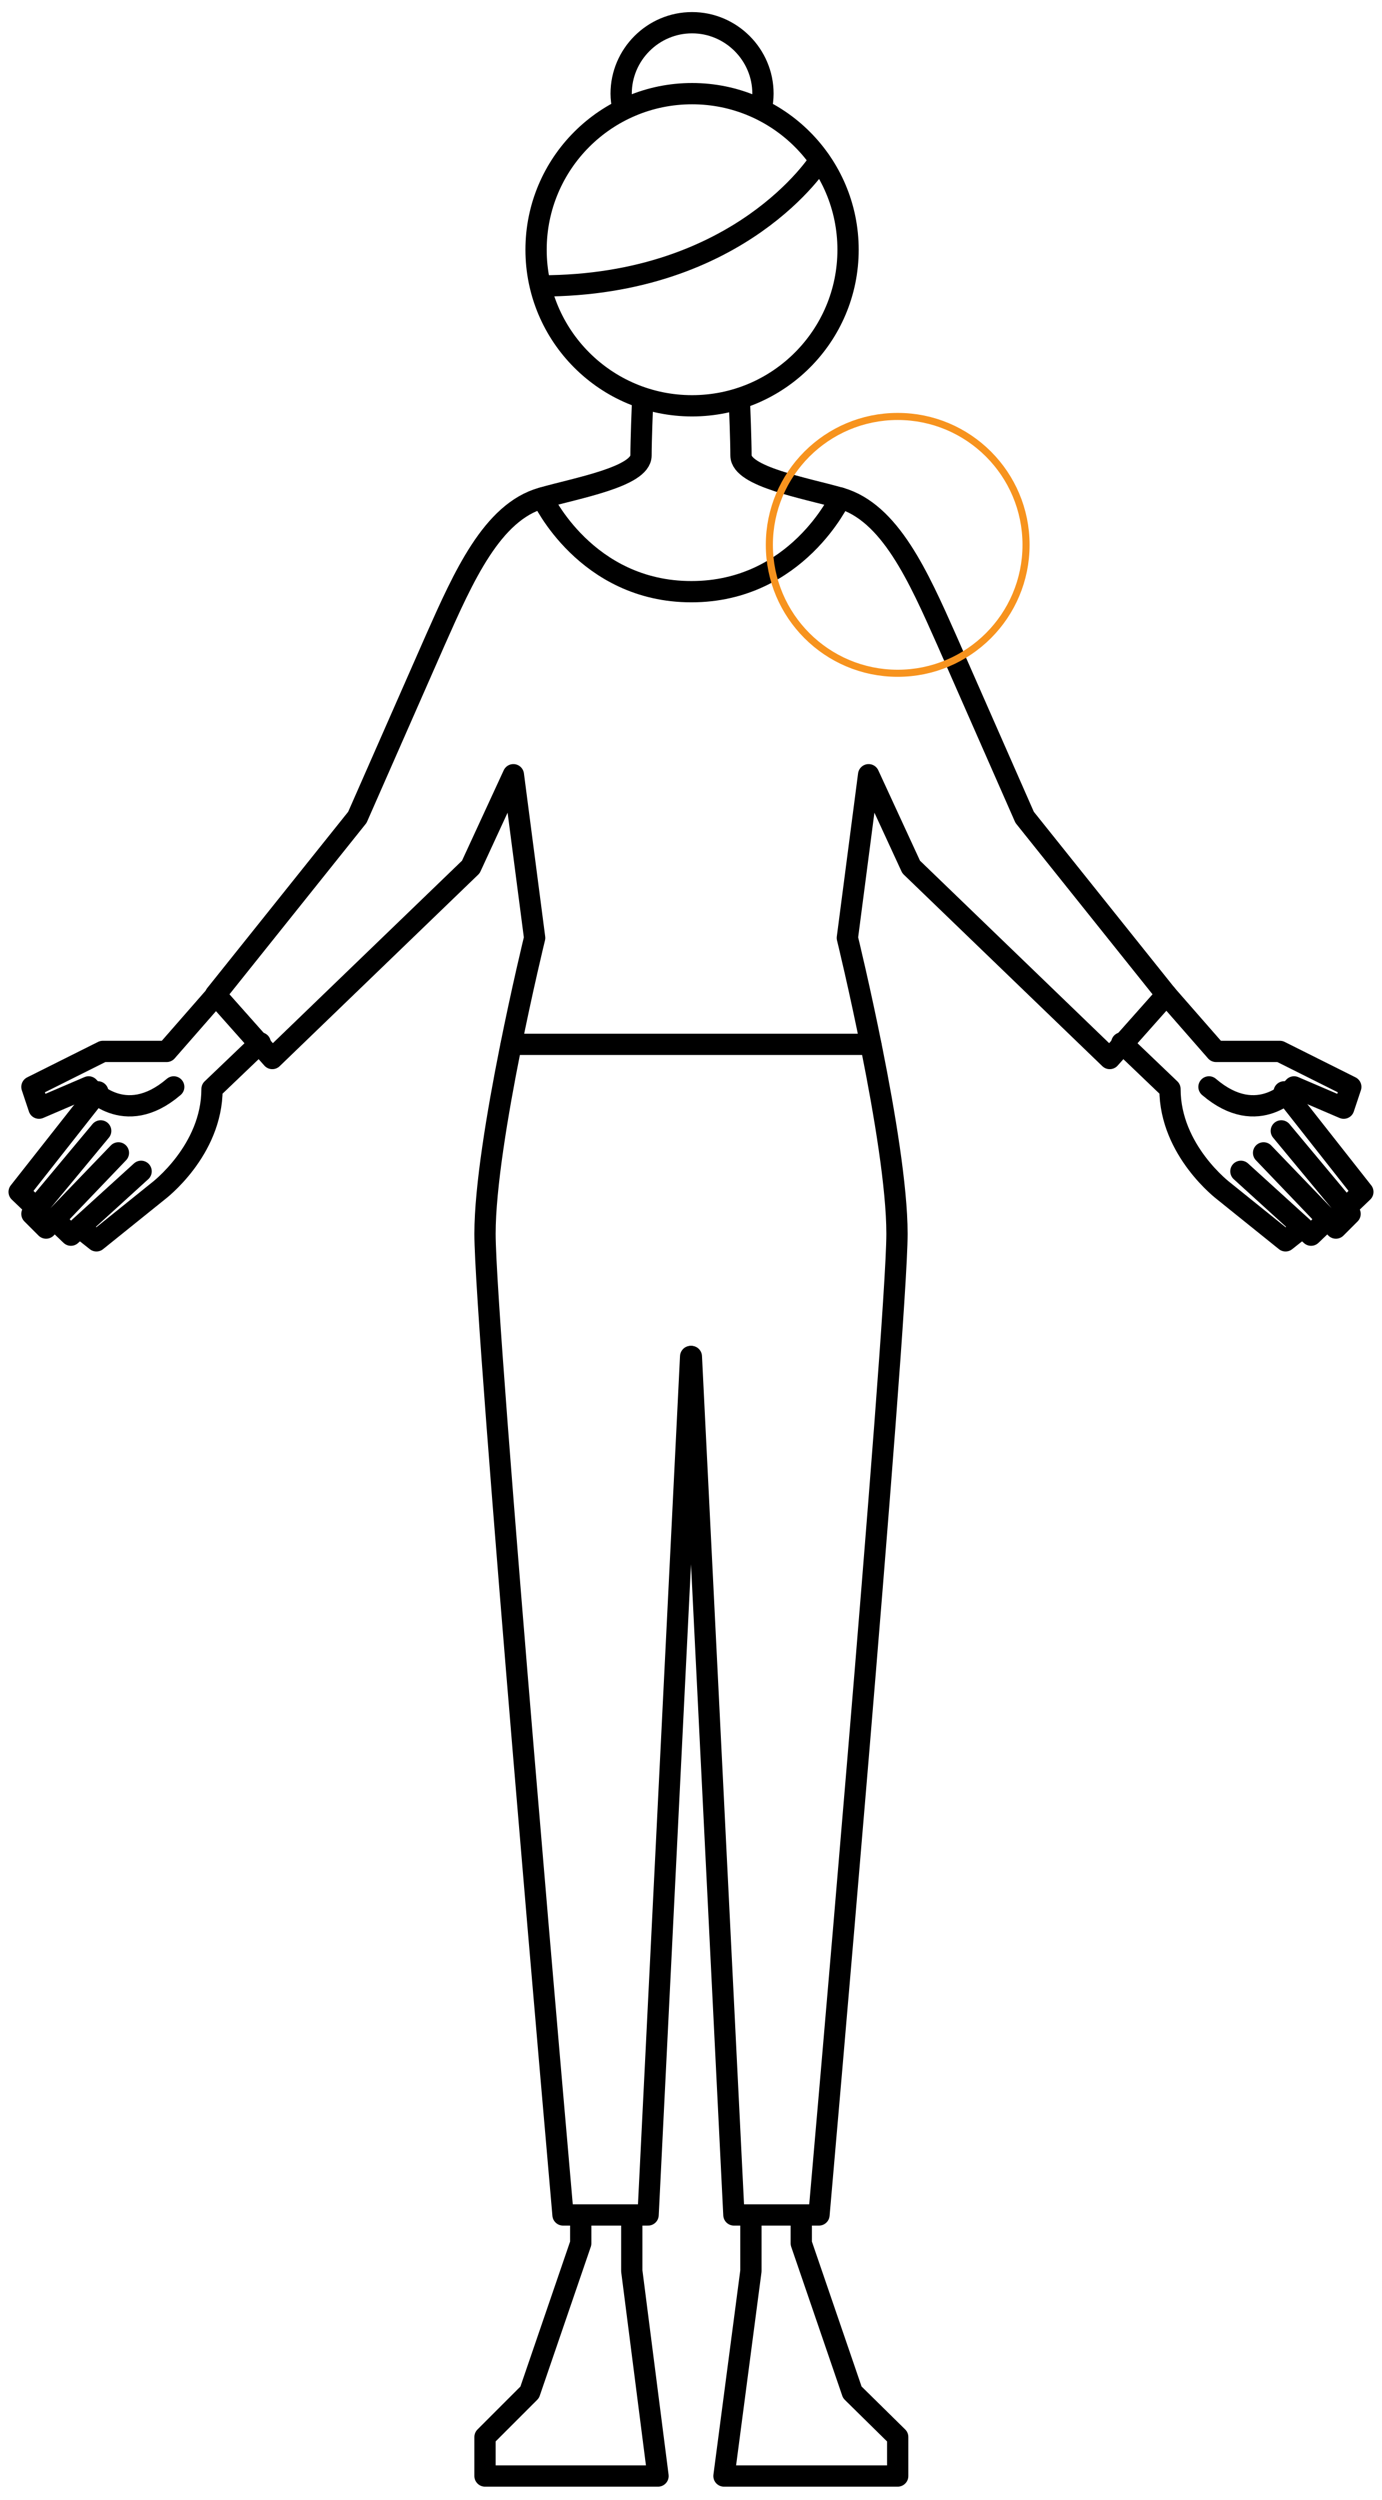 <?xml version="1.0" encoding="utf-8"?>
<!-- Generator: Adobe Illustrator 24.1.0, SVG Export Plug-In . SVG Version: 6.00 Build 0)  -->
<svg version="1.1" xmlns="http://www.w3.org/2000/svg" xmlns:xlink="http://www.w3.org/1999/xlink" x="0px" y="0px"
	 viewBox="0 0 194.9 352.4" style="enable-background:new 0 0 194.9 352.4;" xml:space="preserve">
<style type="text/css">
	.st0{fill:none;stroke:#000000;stroke-width:3;stroke-linecap:round;stroke-linejoin:round;stroke-miterlimit:10;}
	.st1{fill:none;stroke:#F7931E;stroke-linecap:round;stroke-linejoin:round;stroke-miterlimit:10;}
</style>
<g id="body">
	<circle class="st0" cx="97.6" cy="35.2" r="22"/>
	<path class="st0" d="M90.6,57.2c0,0-0.2,4.9-0.2,7c0,3-9.1,4.6-14,6c-7,2-11,11-15,20l-11,25l-20,25l8,9l28-27l6-13l3,23
		c0,0-7,28.6-7,41.7s11,138.3,11,138.3h12l6-121"/>
	<path class="st0" d="M30.5,140.2l-7,8h-9l-10,5l1,3l7-3c0,0,5,6,12,0"/>
	<path class="st0" d="M13.8,153.9L2.7,168l2.4,2.3l9.1-10.9l-9.7,11.7l2,2l10.2-10.6l-9,9.4l2.3,2.2l9.9-9l-8.7,7.9l2.4,1.9l8.7-7
		c0,0,7.6-5.7,7.6-14.4l6.8-6.5"/>
	<polyline class="st0" points="89.1,312.4 89.1,320.1 92.8,349 68.4,349 68.4,343.5 74.7,337.2 81.9,316.2 81.9,312.3 	"/>
	<path class="st0" d="M104.3,57.2c0,0,0.2,4.9,0.2,7c0,3,9.1,4.6,14,6c7,2,11,11,15,20l11,25l20,25l-8,9l-28-27l-6-13l-3,23
		c0,0,7,28.6,7,41.7s-11,138.3-11,138.3h-12l-6-121"/>
	<path class="st0" d="M164.5,140.2l7,8h9l10,5l-1,3l-7-3c0,0-5,6-12,0"/>
	<path class="st0" d="M181.1,153.9l11.1,14.1l-2.4,2.3l-9.1-10.9l9.7,11.7l-2,2l-10.2-10.6l9,9.4l-2.3,2.2l-9.9-9l8.7,7.9l-2.4,1.9
		l-8.7-7c0,0-7.6-5.7-7.6-14.4l-6.8-6.5"/>
	<polyline class="st0" points="105.9,312.4 105.9,320.1 102.1,349 126.6,349 126.6,343.5 120.2,337.2 113,316.2 113,312.3 	"/>
	<line class="st0" x1="72.1" y1="147.2" x2="122.8" y2="147.2"/>
	<path class="st0" d="M76.5,70.2c0,0,6.1,13.2,21,13.2s21-13.2,21-13.2"/>
	<path class="st0" d="M115.6,22.6c0,0-11.1,17.7-39.3,17.7"/>
	<path class="st0" d="M87.8,15.2c-0.1-0.7-0.2-1.3-0.2-2c0-5.5,4.5-10,10-10s10,4.5,10,10c0,0.7-0.1,1.4-0.2,2"/>
</g>
<g id="shoulders">
	<circle class="st1" cx="126.6" cy="76.8" r="18.1"/>
</g>
</svg>
